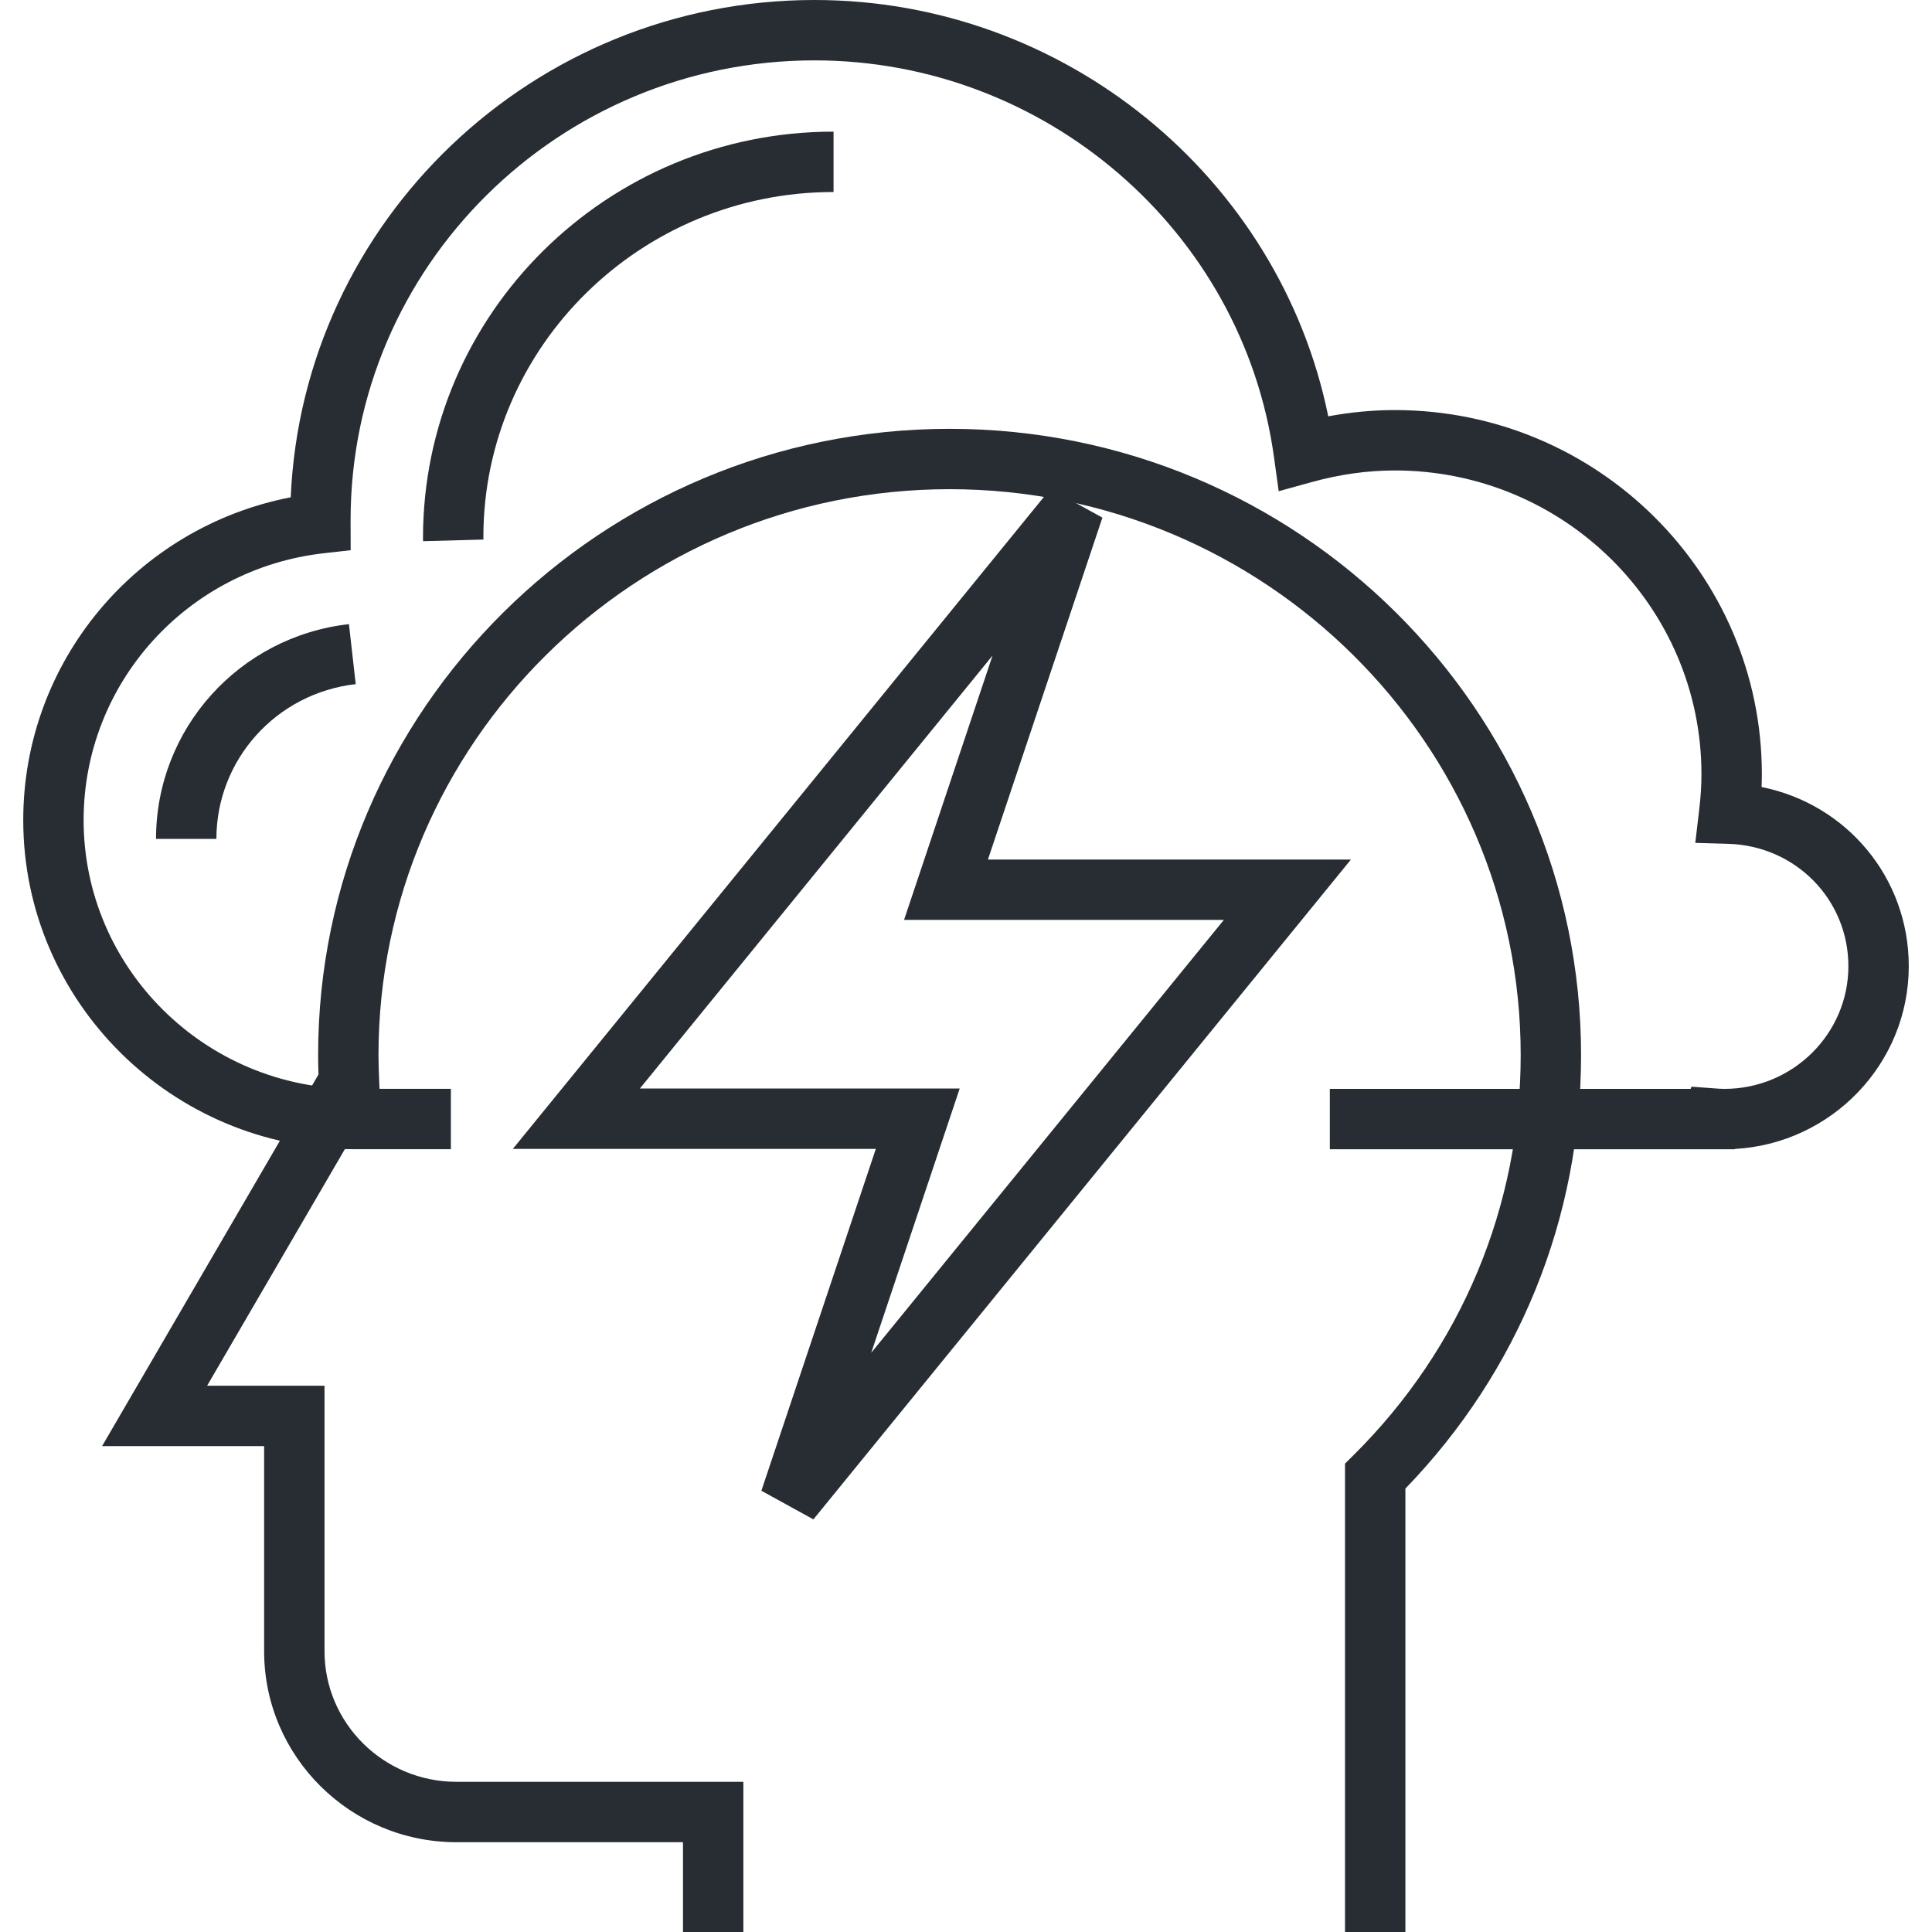 <?xml version="1.0" encoding="utf-8"?>
<!-- Generator: Adobe Illustrator 16.0.0, SVG Export Plug-In . SVG Version: 6.00 Build 0)  -->
<!DOCTYPE svg PUBLIC "-//W3C//DTD SVG 1.1//EN" "http://www.w3.org/Graphics/SVG/1.1/DTD/svg11.dtd">
<svg version="1.1" id="Layer_1" xmlns="http://www.w3.org/2000/svg" xmlns:xlink="http://www.w3.org/1999/xlink" x="0px" y="0px"
	 width="128px" height="128px" viewBox="0 0 128 128" enable-background="new 0 0 128 128" xml:space="preserve">
<g>
	<g>
		<path fill="#282D33" d="M114.934,76.141H88.105v-4h23.904l0.059-0.146l1.482,0.11c0.232,0.019,0.461,0.036,0.697,0.036
			c4.527,0,8.213-3.646,8.213-8.128c0-4.416-3.496-7.977-7.957-8.107l-2.186-0.063l0.256-2.17c0.104-0.869,0.152-1.649,0.152-2.385
			c0-11.094-9.109-20.119-20.309-20.119c-1.809,0-3.658,0.258-5.498,0.767l-2.201,0.608l-0.313-2.263
			C82.338,15.298,69.25,4,53.966,4C37.017,4,23.228,17.66,23.228,34.449l0.005,2.003l-1.775,0.201
			C12.383,37.68,5.54,45.28,5.54,54.333c0,9.818,8.064,17.806,17.976,17.806h6.356v4h-6.356c-12.118,0-21.976-9.782-21.976-21.806
			c0-10.5,7.503-19.403,17.721-21.387C20.056,14.645,35.319,0,53.966,0C70.5,0,84.76,11.712,88,27.583
			c1.479-0.275,2.957-0.415,4.418-0.415c13.404,0,24.309,10.82,24.309,24.119c0,0.281-0.006,0.565-0.018,0.856
			c5.609,1.117,9.752,5.984,9.752,11.869c0,6.458-5.109,11.752-11.523,12.109L114.934,76.141z"/>
	</g>
	<g>
		<path fill="#282D33" d="M28.031,35.855l-0.006-0.219c0-14.865,12.203-26.915,27.2-26.915v4c-12.792,0-23.199,10.255-23.2,22.861
			l0.005,0.165L28.031,35.855z"/>
	</g>
	<g>
		<path fill="#282D33" d="M14.337,55.579h-4c0-7.287,5.495-13.403,12.781-14.228l0.45,3.975
			C18.306,45.922,14.337,50.33,14.337,55.579z"/>
	</g>
	<g>
		<g>
			<path fill="#282D33" d="M93.111,128h-4V96.968l0.592-0.587c7.123-7.077,11.047-16.48,11.047-26.477
				c0-20.674-16.973-37.494-37.835-37.494c-20.864,0-37.839,16.82-37.839,37.494c0,0.57,0.021,1.133,0.045,1.698l0.025,0.586
				l-11.424,19.62H21.5v17.59c0,4.771,3.92,8.652,8.74,8.652H49.25V128h-4v-5.949H30.239c-7.025,0-12.74-5.676-12.74-12.652v-13.59
				H6.763l14.338-24.622c-0.015-0.426-0.025-0.852-0.025-1.282c0-22.88,18.769-41.494,41.839-41.494
				c23.068,0,41.835,18.614,41.835,41.494c0,10.79-4.127,20.955-11.639,28.716V128z"/>
		</g>
	</g>
	<g>
		<path fill="#282D33" d="M53.89,100.663l-3.447-1.897l7.583-22.649H33.977l35.613-43.72l3.447,1.898l-7.584,22.652h24.049
			L53.89,100.663z M42.394,72.116h21.189L57.72,89.628l23.364-28.682H59.896l5.863-17.514L42.394,72.116z"/>
	</g>
</g>
</svg>
